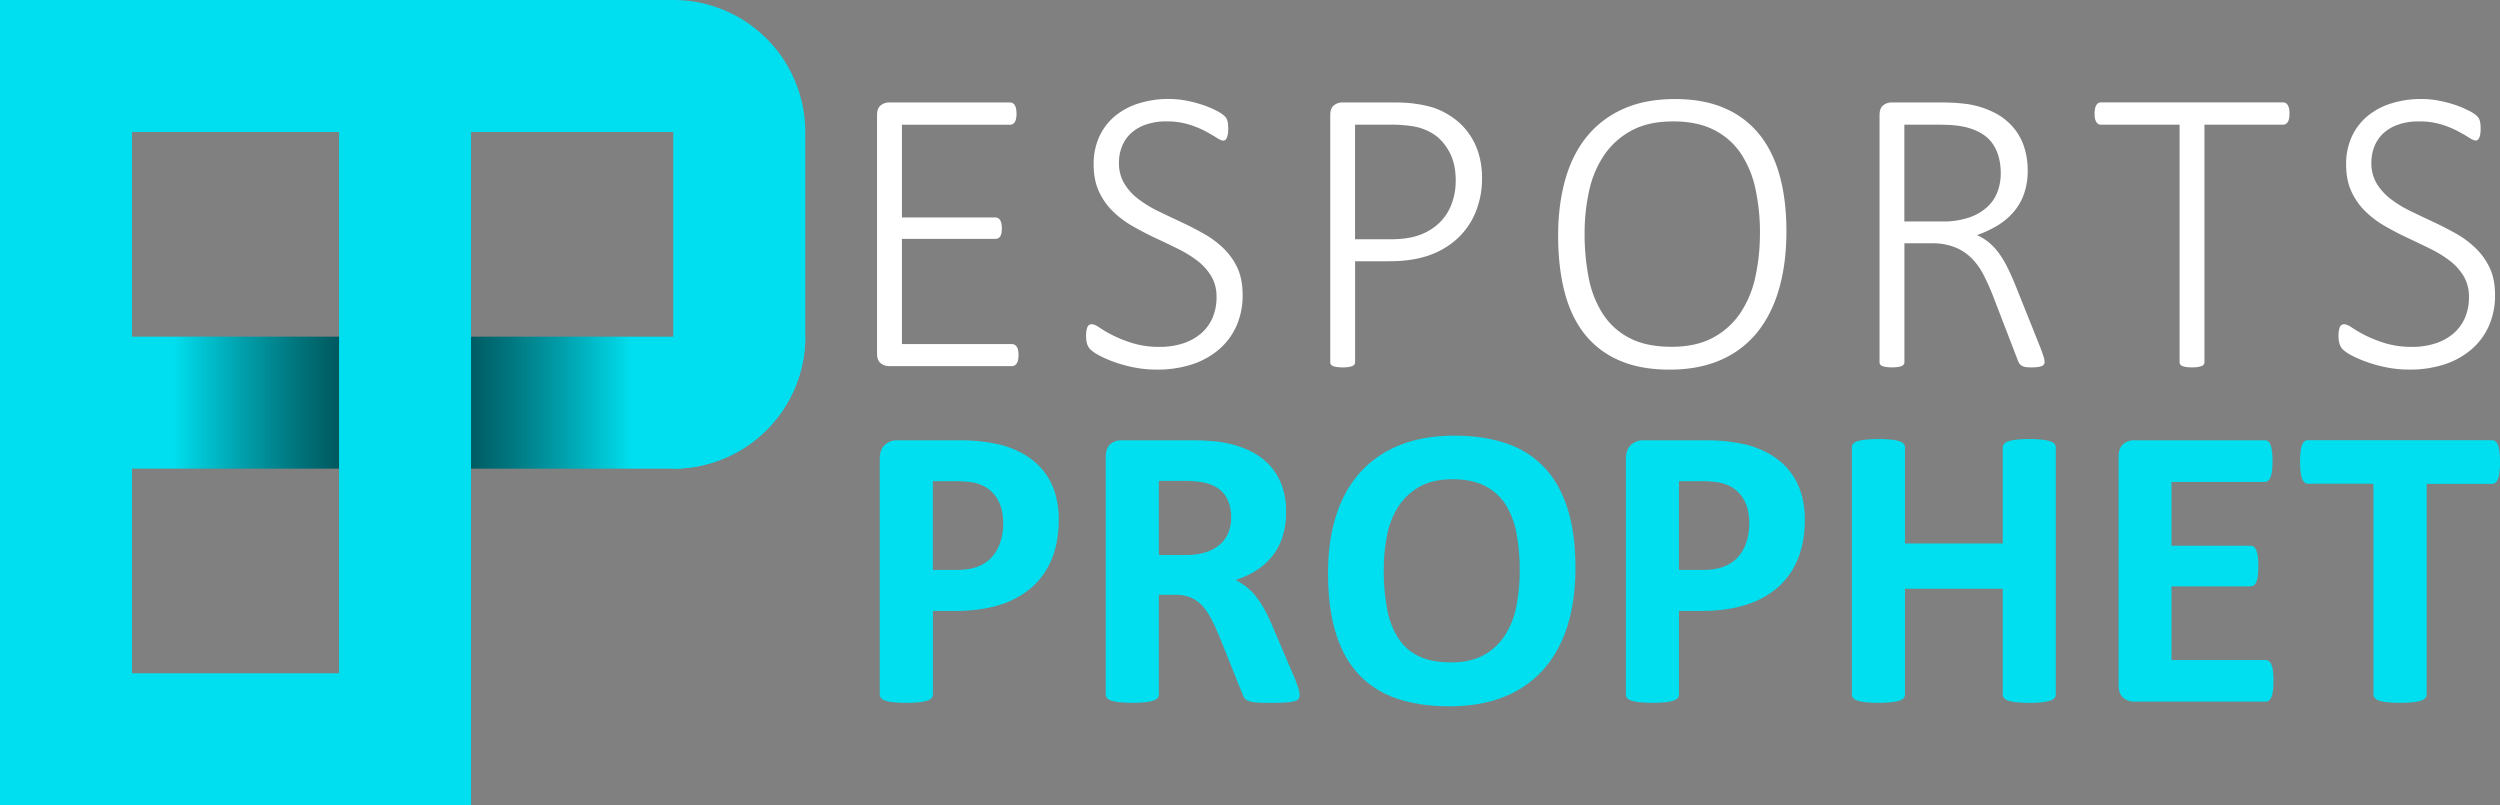 <svg xmlns="http://www.w3.org/2000/svg" xmlns:xlink="http://www.w3.org/1999/xlink" width="1985.28" height="639.48" viewBox="0 0 1985.28 639.48"><rect x="0" y="0" width="1985.28" height="639.48" fill="#808080" stroke="none"/><defs><style>.cls-1{fill:url(#linear-gradient);}.cls-2{fill:url(#linear-gradient-2);}.cls-3{fill:#00dfef;}.cls-4{fill:#fff;}</style><linearGradient id="linear-gradient" x1="116.58" y1="319.74" x2="540.51" y2="319.74" gradientUnits="userSpaceOnUse"><stop offset="0.05" stop-color="#00dfef"/><stop offset="0.08" stop-color="#00cfde"/><stop offset="0.18" stop-color="#009fab"/><stop offset="0.28" stop-color="#00757d"/><stop offset="0.38" stop-color="#005157"/><stop offset="0.49" stop-color="#003337"/><stop offset="0.6" stop-color="#001d1f"/><stop offset="0.72" stop-color="#000d0e"/><stop offset="0.85" stop-color="#000303"/><stop offset="1"/></linearGradient><linearGradient id="linear-gradient-2" x1="654.18" y1="1129.05" x2="1078.12" y2="1129.05" gradientTransform="translate(1177.08 1448.79) rotate(180)" xlink:href="#linear-gradient"/></defs><title>logo_full_light</title><g id="Layer_2" data-name="Layer 2"><g id="_2" data-name="2"><rect class="cls-1" y="267.33" width="274.63" height="104.82"/><path class="cls-2" d="M639.47,267.33H364.84V372.15H534.66A104.81,104.81,0,0,0,639.47,267.33Z"/><path class="cls-3" d="M534.66,0H0V639.48H374.06V104.82h160.6V372.15h0A104.81,104.81,0,0,0,639.47,267.33V104.82A104.81,104.81,0,0,0,534.66,0ZM104.82,104.82H269.24V534.66H104.82Z"/><path class="cls-4" d="M808.81,282a18.8,18.8,0,0,1-.33,3.73,7.93,7.93,0,0,1-1.05,2.75,5.2,5.2,0,0,1-1.7,1.7,4.08,4.08,0,0,1-2.1.56H705.55a10.37,10.37,0,0,1-6-2.18c-2.06-1.46-3.08-4.13-3.08-8v-189c0-3.88,1-6.55,3.08-8a10.3,10.3,0,0,1,6-2.18h96.62a4.15,4.15,0,0,1,2.1.56,4.51,4.51,0,0,1,1.62,1.7,9.11,9.11,0,0,1,1,2.83,21.12,21.12,0,0,1,.33,4,18.77,18.77,0,0,1-.33,3.72,8,8,0,0,1-1,2.67,4.57,4.57,0,0,1-1.62,1.62,4.06,4.06,0,0,1-2.1.57H716.23v73.63h74.13a4.39,4.39,0,0,1,2.26.57,4.65,4.65,0,0,1,1.62,1.62,8.31,8.31,0,0,1,1,2.75,21,21,0,0,1,.32,4,17.52,17.52,0,0,1-.32,3.64,7.19,7.19,0,0,1-1,2.51,4.11,4.11,0,0,1-1.62,1.46,5,5,0,0,1-2.26.48H716.23v83.51h87.4a4.09,4.09,0,0,1,2.1.57,5.43,5.43,0,0,1,1.7,1.62,7.15,7.15,0,0,1,1.05,2.75A20.94,20.94,0,0,1,808.81,282Z"/><path class="cls-4" d="M986.78,234.14a59.47,59.47,0,0,1-5,24.92,53,53,0,0,1-14.08,18.69,62.81,62.81,0,0,1-21.53,11.74,87.77,87.77,0,0,1-27.18,4A92.39,92.39,0,0,1,900,291.67a110.14,110.14,0,0,1-15.86-4.45A84.1,84.1,0,0,1,872.44,282a29.71,29.71,0,0,1-6.56-4.53,11.24,11.24,0,0,1-2.59-4.37,20.55,20.55,0,0,1-.8-6.23,25.76,25.76,0,0,1,.32-4.53,10.57,10.57,0,0,1,.89-2.91,3.1,3.1,0,0,1,1.46-1.54,4.42,4.42,0,0,1,1.86-.41q2.26,0,6.39,2.84a94.56,94.56,0,0,0,10.68,6.15,101.74,101.74,0,0,0,15.7,6.15,72,72,0,0,0,21.28,2.83,58.69,58.69,0,0,0,18.13-2.67,42.05,42.05,0,0,0,14.24-7.69,34.22,34.22,0,0,0,9.3-12.38,40.39,40.39,0,0,0,3.32-16.75,31.59,31.59,0,0,0-4.21-16.67A44,44,0,0,0,950.77,207a93.81,93.81,0,0,0-15.62-9.55q-8.74-4.28-17.88-8.57t-17.89-9.31a77,77,0,0,1-15.61-11.73,53.13,53.13,0,0,1-11.09-15.78q-4.21-9.06-4.21-21.53a52.14,52.14,0,0,1,4.37-21.76,46.17,46.17,0,0,1,12.3-16.35,55.22,55.22,0,0,1,19-10.27,79.1,79.1,0,0,1,24.35-3.56A71.94,71.94,0,0,1,942,79.91a100.2,100.2,0,0,1,12.86,3.32,73.52,73.52,0,0,1,10.85,4.53,29.28,29.28,0,0,1,6.31,4,12.91,12.91,0,0,1,1.94,2.27,9.36,9.36,0,0,1,.73,1.86,16.94,16.94,0,0,1,.48,2.67,36.63,36.63,0,0,1,.17,3.81,27.22,27.22,0,0,1-.25,3.8,12.35,12.35,0,0,1-.73,2.91A4.73,4.73,0,0,1,973.1,111a2.43,2.43,0,0,1-1.7.65c-1.19,0-3-.78-5.42-2.35S960.5,106,956.84,104a76.79,76.79,0,0,0-13.11-5.26,59,59,0,0,0-17.32-2.34A48.64,48.64,0,0,0,909.74,99a33.41,33.41,0,0,0-11.81,7,28.63,28.63,0,0,0-7,10.43,34.25,34.25,0,0,0-2.35,12.63,31.59,31.59,0,0,0,4.21,16.67,44.44,44.44,0,0,0,11.17,12.3,91.29,91.29,0,0,0,15.77,9.63q8.82,4.29,18,8.57t18,9.23a76,76,0,0,1,15.78,11.65,52.74,52.74,0,0,1,11.17,15.7Q986.77,221.84,986.78,234.14Z"/><path class="cls-4" d="M1176.89,141.41a70.24,70.24,0,0,1-4.94,26.7A59,59,0,0,1,1157.79,189a64.38,64.38,0,0,1-22.5,13.59q-13.27,4.86-32,4.86h-27.19v80.11a3.44,3.44,0,0,1-.48,1.78,3.36,3.36,0,0,1-1.62,1.29,14.4,14.4,0,0,1-3,.81,35.12,35.12,0,0,1-9.46,0,14.13,14.13,0,0,1-3.08-.81,3.32,3.32,0,0,1-1.62-1.29,3.44,3.44,0,0,1-.48-1.78v-196q0-5.82,3.07-8a10.35,10.35,0,0,1,6-2.18h42.56q6.32,0,12.3.56a108.63,108.63,0,0,1,14,2.43,55.61,55.61,0,0,1,16.35,7,53.59,53.59,0,0,1,14.16,12.46,54.81,54.81,0,0,1,9,16.83A65.57,65.57,0,0,1,1176.89,141.41ZM1156,143.19q0-13.6-5.34-23.06t-13-14.08a43,43,0,0,0-16-5.83A109.64,109.64,0,0,0,1105.84,99h-29.78v91h28.48q13.76,0,23-3.48a44.39,44.39,0,0,0,15.54-9.63,40.6,40.6,0,0,0,9.63-14.81A52.3,52.3,0,0,0,1156,143.19Z"/><path class="cls-4" d="M1418.62,183.65q0,25.08-5.75,45.39t-17.23,34.64a76.25,76.25,0,0,1-29,22.09q-17.48,7.75-40.78,7.76t-40.06-7.36a70.39,70.39,0,0,1-27.51-21q-10.77-13.67-15.86-33.42t-5.1-44.5q0-24.6,5.67-44.67t17.23-34.23a77.67,77.67,0,0,1,29-21.93q17.4-7.77,40.86-7.76,22.83,0,39.49,7.28a71.54,71.54,0,0,1,27.6,20.87q10.92,13.61,16.18,33T1418.62,183.65Zm-21,1.78a166.52,166.52,0,0,0-3.48-34.88,81.47,81.47,0,0,0-11.49-28.32,56,56,0,0,0-21.28-18.93q-13.27-6.89-32.85-6.88t-32.78,7.2A60.93,60.93,0,0,0,1274,123a80.77,80.77,0,0,0-12,28.32,155.05,155.05,0,0,0-3.64,34.15,179.55,179.55,0,0,0,3.32,35.52A80.87,80.87,0,0,0,1273,249.51a55,55,0,0,0,21.2,19q13.26,6.89,33.17,6.88,19.74,0,33.18-7.37a60.71,60.71,0,0,0,21.69-19.74A83.09,83.09,0,0,0,1394,219.66,160,160,0,0,0,1397.58,185.43Z"/><path class="cls-4" d="M1623.62,287.22a4.25,4.25,0,0,1-.41,1.94,3.22,3.22,0,0,1-1.53,1.38,11.34,11.34,0,0,1-3.16.89,34,34,0,0,1-5.1.32,37,37,0,0,1-4.61-.24,8.64,8.64,0,0,1-3.16-1,6.11,6.11,0,0,1-2.1-1.94,13.19,13.19,0,0,1-1.46-3.16l-19.58-50.81q-3.39-8.58-7.28-16.19a52.84,52.84,0,0,0-9.39-13.19,40,40,0,0,0-13.27-8.82A48.43,48.43,0,0,0,1534,193.2h-21.69v94.35a3.44,3.44,0,0,1-.48,1.78,3.36,3.36,0,0,1-1.62,1.29,14.46,14.46,0,0,1-3,.81,35.19,35.19,0,0,1-9.47,0,14.29,14.29,0,0,1-3.08-.81,3.29,3.29,0,0,1-1.61-1.29,3.36,3.36,0,0,1-.49-1.78v-196q0-5.82,3.07-8a10.35,10.35,0,0,1,6-2.18h39.33q7.77,0,12.86.4t9.31,1a71.16,71.16,0,0,1,20.88,6.8,49,49,0,0,1,14.72,11.57,45.88,45.88,0,0,1,8.66,15.54,59.7,59.7,0,0,1,2.83,18.69,55,55,0,0,1-2.91,18.53,45.12,45.12,0,0,1-8.25,14.4,52.86,52.86,0,0,1-12.79,10.77,84.22,84.22,0,0,1-16.34,7.6,42.77,42.77,0,0,1,9.63,6,46.88,46.88,0,0,1,7.93,8.58,80.53,80.53,0,0,1,6.87,11.57q3.24,6.55,6.48,14.64l19.58,48.88q2.1,5.67,2.67,7.77A13.26,13.26,0,0,1,1623.62,287.22Zm-34.8-149.7q0-13.43-6-22.73t-20.06-13.36a63,63,0,0,0-10.2-1.86q-5.5-.55-14.4-.56h-25.9v76.87h30.11a64.48,64.48,0,0,0,20.87-3,41.1,41.1,0,0,0,14.49-8.17,31.32,31.32,0,0,0,8.41-12.14A41.6,41.6,0,0,0,1588.82,137.52Z"/><path class="cls-4" d="M1818.1,90.43a18.77,18.77,0,0,1-.33,3.72,8.24,8.24,0,0,1-1,2.67,4.57,4.57,0,0,1-1.62,1.62,4.09,4.09,0,0,1-2.1.57h-62.47V287.55a3.36,3.36,0,0,1-.49,1.78,3.29,3.29,0,0,1-1.61,1.29,14.29,14.29,0,0,1-3.08.81,34.6,34.6,0,0,1-9.39,0,14.18,14.18,0,0,1-3.07-.81,3.27,3.27,0,0,1-1.62-1.29,3.44,3.44,0,0,1-.48-1.78V99H1668.4a4,4,0,0,1-2.19-.57,4.91,4.91,0,0,1-1.54-1.62,8.24,8.24,0,0,1-1-2.67,19.61,19.61,0,0,1-.32-3.72,22.07,22.07,0,0,1,.32-4,9.38,9.38,0,0,1,1-2.83,4.83,4.83,0,0,1,1.54-1.7,4,4,0,0,1,2.19-.56h144.68a4.18,4.18,0,0,1,2.1.56,4.51,4.51,0,0,1,1.62,1.7,9.38,9.38,0,0,1,1,2.83A21.12,21.12,0,0,1,1818.1,90.43Z"/><path class="cls-4" d="M1981.34,234.14a59.47,59.47,0,0,1-5,24.92,52.92,52.92,0,0,1-14.08,18.69,62.86,62.86,0,0,1-21.52,11.74,87.88,87.88,0,0,1-27.19,4,92.53,92.53,0,0,1-18.94-1.86,110.14,110.14,0,0,1-15.86-4.45A84.1,84.1,0,0,1,1867,282a29.59,29.59,0,0,1-6.55-4.53,11.12,11.12,0,0,1-2.59-4.37,20.52,20.52,0,0,1-.81-6.23,25.76,25.76,0,0,1,.32-4.53,10.92,10.92,0,0,1,.89-2.91,3.1,3.1,0,0,1,1.46-1.54,4.42,4.42,0,0,1,1.86-.41q2.26,0,6.39,2.84a94.56,94.56,0,0,0,10.68,6.15,101.74,101.74,0,0,0,15.7,6.15,72,72,0,0,0,21.28,2.83,58.65,58.65,0,0,0,18.13-2.67,42,42,0,0,0,14.24-7.69,34.35,34.35,0,0,0,9.31-12.38,40.39,40.39,0,0,0,3.31-16.75,31.68,31.68,0,0,0-4.2-16.67A44.23,44.23,0,0,0,1945.33,207a93.81,93.81,0,0,0-15.62-9.55q-8.73-4.28-17.88-8.57T1894,179.6a76.82,76.82,0,0,1-15.62-11.73,53.13,53.13,0,0,1-11.09-15.78q-4.2-9.06-4.2-21.53a52,52,0,0,1,4.37-21.76,46.05,46.05,0,0,1,12.3-16.35,55.08,55.08,0,0,1,19-10.27,79.12,79.12,0,0,1,24.36-3.56,71.91,71.91,0,0,1,13.43,1.29,100.79,100.79,0,0,1,12.87,3.32,73.84,73.84,0,0,1,10.84,4.53,29.28,29.28,0,0,1,6.31,4,12.91,12.91,0,0,1,1.94,2.27,9.36,9.36,0,0,1,.73,1.86,15.8,15.8,0,0,1,.49,2.67c.1,1,.16,2.3.16,3.81a27.31,27.31,0,0,1-.24,3.8,13.41,13.41,0,0,1-.73,2.91,4.86,4.86,0,0,1-1.22,1.86,2.43,2.43,0,0,1-1.7.65c-1.19,0-3-.78-5.42-2.35s-5.48-3.31-9.14-5.26a76.79,76.79,0,0,0-13.11-5.26A58.87,58.87,0,0,0,1921,96.42,48.68,48.68,0,0,0,1904.3,99a33.41,33.41,0,0,0-11.81,7,28.63,28.63,0,0,0-7,10.43,34.25,34.25,0,0,0-2.35,12.63,31.59,31.59,0,0,0,4.21,16.67,44.6,44.6,0,0,0,11.17,12.3,91.39,91.39,0,0,0,15.78,9.63q8.82,4.29,18,8.57t18,9.23A76,76,0,0,1,1966,197.16a52.74,52.74,0,0,1,11.17,15.7Q1981.33,221.84,1981.34,234.14Z"/><path class="cls-3" d="M840.76,412.66q0,17.49-5.46,31a59.58,59.58,0,0,1-15.87,22.69,70.07,70.07,0,0,1-25.59,14q-15.15,4.8-35.68,4.81H740.84V551.4a4.46,4.46,0,0,1-1.05,2.89,7.28,7.28,0,0,1-3.44,2.08,33.41,33.41,0,0,1-6.42,1.28,109.15,109.15,0,0,1-20.45,0,33.32,33.32,0,0,1-6.49-1.28,6.73,6.73,0,0,1-3.37-2.08,4.72,4.72,0,0,1-1-2.89V364.71c0-5,1.3-8.79,3.93-11.31a14.3,14.3,0,0,1,10.34-3.77h48.92q7.36,0,14,.56a149.31,149.31,0,0,1,16,2.41,70.5,70.5,0,0,1,18.85,6.82A55.91,55.91,0,0,1,827,372a52.31,52.31,0,0,1,10.27,17.8A69.59,69.59,0,0,1,840.76,412.66Zm-44.11,3q0-10.9-3.85-18a26.56,26.56,0,0,0-9.46-10.43,31.45,31.45,0,0,0-11.79-4.25,91.37,91.37,0,0,0-12.75-.88h-18V452.6h18.92q10.11,0,16.92-2.73a28.85,28.85,0,0,0,11.15-7.61,33,33,0,0,0,6.58-11.71A47.4,47.4,0,0,0,796.65,415.71Z"/><path class="cls-3" d="M1032.05,551.72a6.36,6.36,0,0,1-.64,3,5.14,5.14,0,0,1-3.05,2,30.41,30.41,0,0,1-7.06,1.12q-4.65.33-12.67.32c-4.49,0-8.07-.1-10.75-.32a23.55,23.55,0,0,1-6.33-1.2,6.87,6.87,0,0,1-3.29-2.24,12.44,12.44,0,0,1-1.6-3.29l-18.61-46.35q-3.36-7.86-6.57-14a44.45,44.45,0,0,0-7.14-10.18,26,26,0,0,0-9.06-6.18,31.4,31.4,0,0,0-11.87-2.08H920.26V551.4a4.46,4.46,0,0,1-1,2.89,7.28,7.28,0,0,1-3.44,2.08,33.41,33.41,0,0,1-6.42,1.28,109.15,109.15,0,0,1-20.45,0,33.32,33.32,0,0,1-6.49-1.28,6.73,6.73,0,0,1-3.37-2.08,4.72,4.72,0,0,1-1-2.89V362.94q0-7.05,3.6-10.18a13.12,13.12,0,0,1,8.91-3.13h53.73q8.17,0,13.47.32c3.53.22,6.73.48,9.62.8a87.59,87.59,0,0,1,22.54,6.1,54.11,54.11,0,0,1,17,11.31,47.08,47.08,0,0,1,10.66,16.52,60.4,60.4,0,0,1,3.69,21.89,64.13,64.13,0,0,1-2.65,19,48.61,48.61,0,0,1-7.77,15.31,51.34,51.34,0,0,1-12.67,11.71,68.41,68.41,0,0,1-17.17,8,48.64,48.64,0,0,1,8.75,5.45,46.12,46.12,0,0,1,7.69,7.78,74.35,74.35,0,0,1,6.82,10.43,135.41,135.41,0,0,1,6.26,13.23l17.48,40.9q2.4,6.09,3.21,8.9A17.37,17.37,0,0,1,1032.05,551.72ZM977.68,410.9q0-10.26-4.66-17.32t-15.23-9.95a59.18,59.18,0,0,0-7.3-1.28,102.84,102.84,0,0,0-11.31-.48H920.26v58.86h21.49a51.58,51.58,0,0,0,15.72-2.16,31.43,31.43,0,0,0,11.22-6.1,24.86,24.86,0,0,0,6.74-9.38A31.67,31.67,0,0,0,977.68,410.9Z"/><path class="cls-3" d="M1251.08,451q0,25.81-6.41,46.19t-19.09,34.56a82.18,82.18,0,0,1-31.35,21.65q-18.69,7.47-43.23,7.46-24.23,0-42.26-6.33a73.33,73.33,0,0,1-30.07-19.33q-12-13-18.05-33t-6-47.47q0-25.18,6.41-45.31t19.09-34.25a83.48,83.48,0,0,1,31.36-21.65q18.67-7.53,43.38-7.54,23.58,0,41.62,6.26a73.17,73.17,0,0,1,30.15,19.24q12.12,13,18.29,32.8T1251.08,451Zm-44.26,2.24a158.69,158.69,0,0,0-2.57-29.75,64.14,64.14,0,0,0-8.74-22.94,41.88,41.88,0,0,0-16.44-14.75q-10.27-5.21-25.66-5.21-15.57,0-26,5.85a47.91,47.91,0,0,0-16.84,15.64,64.84,64.84,0,0,0-9.06,22.85,139.64,139.64,0,0,0-2.64,27.67,165.05,165.05,0,0,0,2.56,30.55,65.88,65.88,0,0,0,8.66,23.18A39.8,39.8,0,0,0,1126.46,521q10.26,5,25.82,5t26-5.78a46.59,46.59,0,0,0,16.84-15.71,66.37,66.37,0,0,0,9.06-23.18A143.67,143.67,0,0,0,1206.82,453.24Z"/><path class="cls-3" d="M1433.23,412.66q0,17.49-5.46,31a59.58,59.58,0,0,1-15.87,22.69,70.07,70.07,0,0,1-25.59,14q-15.15,4.8-35.68,4.81h-17.32V551.4a4.46,4.46,0,0,1-1,2.89,7.28,7.28,0,0,1-3.44,2.08,33.41,33.41,0,0,1-6.42,1.28,109.15,109.15,0,0,1-20.45,0,33.16,33.16,0,0,1-6.49-1.28,6.73,6.73,0,0,1-3.37-2.08,4.72,4.72,0,0,1-1-2.89V364.71c0-5,1.3-8.79,3.92-11.31a14.34,14.34,0,0,1,10.35-3.77h48.92q7.37,0,14,.56a149.31,149.31,0,0,1,16,2.41,70.5,70.5,0,0,1,18.85,6.82A55.91,55.91,0,0,1,1419.43,372a52.31,52.31,0,0,1,10.27,17.8A69.59,69.59,0,0,1,1433.23,412.66Zm-44.11,3q0-10.9-3.85-18a26.56,26.56,0,0,0-9.46-10.43,31.52,31.52,0,0,0-11.79-4.25,91.37,91.37,0,0,0-12.75-.88h-18V452.6h18.92q10.11,0,16.92-2.73a28.85,28.85,0,0,0,11.15-7.61,33,33,0,0,0,6.58-11.71A47.4,47.4,0,0,0,1389.12,415.71Z"/><path class="cls-3" d="M1632.54,551.4a4.46,4.46,0,0,1-1,2.89,7.27,7.27,0,0,1-3.45,2.08,33.13,33.13,0,0,1-6.41,1.28,87.53,87.53,0,0,1-10.1.48,91.71,91.71,0,0,1-10.35-.48,31.56,31.56,0,0,1-6.42-1.28,7.24,7.24,0,0,1-3.36-2.08,4.46,4.46,0,0,1-1.05-2.89V467.52h-77.62V551.4a4.66,4.66,0,0,1-1,2.89,6.74,6.74,0,0,1-3.36,2.08,33.41,33.41,0,0,1-6.42,1.28,109.15,109.15,0,0,1-20.45,0,33.32,33.32,0,0,1-6.49-1.28,7.27,7.27,0,0,1-3.45-2.08,4.45,4.45,0,0,1-1-2.89v-196a4.45,4.45,0,0,1,1-2.89,7.28,7.28,0,0,1,3.45-2.09,34.09,34.09,0,0,1,6.49-1.28,109.15,109.15,0,0,1,20.45,0,34.2,34.2,0,0,1,6.42,1.28,6.75,6.75,0,0,1,3.36,2.09,4.66,4.66,0,0,1,1,2.89v76.18h77.62V355.41a4.46,4.46,0,0,1,1.05-2.89,7.25,7.25,0,0,1,3.36-2.09,32.26,32.26,0,0,1,6.42-1.28,91.71,91.71,0,0,1,10.35-.48,87.53,87.53,0,0,1,10.1.48,33.9,33.9,0,0,1,6.41,1.28,7.28,7.28,0,0,1,3.45,2.09,4.46,4.46,0,0,1,1,2.89Z"/><path class="cls-3" d="M1805.38,540.65a64.17,64.17,0,0,1-.4,7.78,20.26,20.26,0,0,1-1.2,5.05,6.5,6.5,0,0,1-2,2.81,4.35,4.35,0,0,1-2.65.88H1694.87A13.11,13.11,0,0,1,1686,554q-3.6-3.12-3.61-10.18V362.94q0-7.05,3.61-10.18a13.11,13.11,0,0,1,8.9-3.13h103.61a4.33,4.33,0,0,1,2.57.8,6.19,6.19,0,0,1,1.92,2.81,21.3,21.3,0,0,1,1.21,5.13,66,66,0,0,1,.4,7.94,62.6,62.6,0,0,1-.4,7.62A19.79,19.79,0,0,1,1803,379a6.74,6.74,0,0,1-1.92,2.81,4,4,0,0,1-2.57.88h-74.1v50.68h62.72a4.35,4.35,0,0,1,2.64.89,6.61,6.61,0,0,1,2,2.72,19.11,19.11,0,0,1,1.2,5,73.54,73.54,0,0,1,0,15.32,18.83,18.83,0,0,1-1.2,4.89,5.92,5.92,0,0,1-2,2.65,4.61,4.61,0,0,1-2.64.8h-62.72v58.54h74.74a4.42,4.42,0,0,1,2.65.88,6.56,6.56,0,0,1,2,2.81,20.37,20.37,0,0,1,1.2,5A64.4,64.4,0,0,1,1805.38,540.65Z"/><path class="cls-3" d="M1985.28,367a66.26,66.26,0,0,1-.4,7.94,22,22,0,0,1-1.2,5.3,7.14,7.14,0,0,1-2,3,4.14,4.14,0,0,1-2.64,1h-52V551.4a4.5,4.5,0,0,1-1,2.89,7.37,7.37,0,0,1-3.45,2.08,33.29,33.29,0,0,1-6.5,1.28,108.19,108.19,0,0,1-20.36,0,33.29,33.29,0,0,1-6.5-1.28,7.37,7.37,0,0,1-3.45-2.08,4.45,4.45,0,0,1-1-2.89V384.12h-52a4,4,0,0,1-2.72-1,7.56,7.56,0,0,1-1.93-3,21.55,21.55,0,0,1-1.2-5.3,66.26,66.26,0,0,1-.4-7.94,70.28,70.28,0,0,1,.4-8.18,21.76,21.76,0,0,1,1.2-5.37,6.91,6.91,0,0,1,1.93-2.89,4.29,4.29,0,0,1,2.72-.88H1979a4.41,4.41,0,0,1,2.64.88,6.55,6.55,0,0,1,2,2.89,22.23,22.23,0,0,1,1.2,5.37A70.28,70.28,0,0,1,1985.28,367Z"/></g></g></svg>